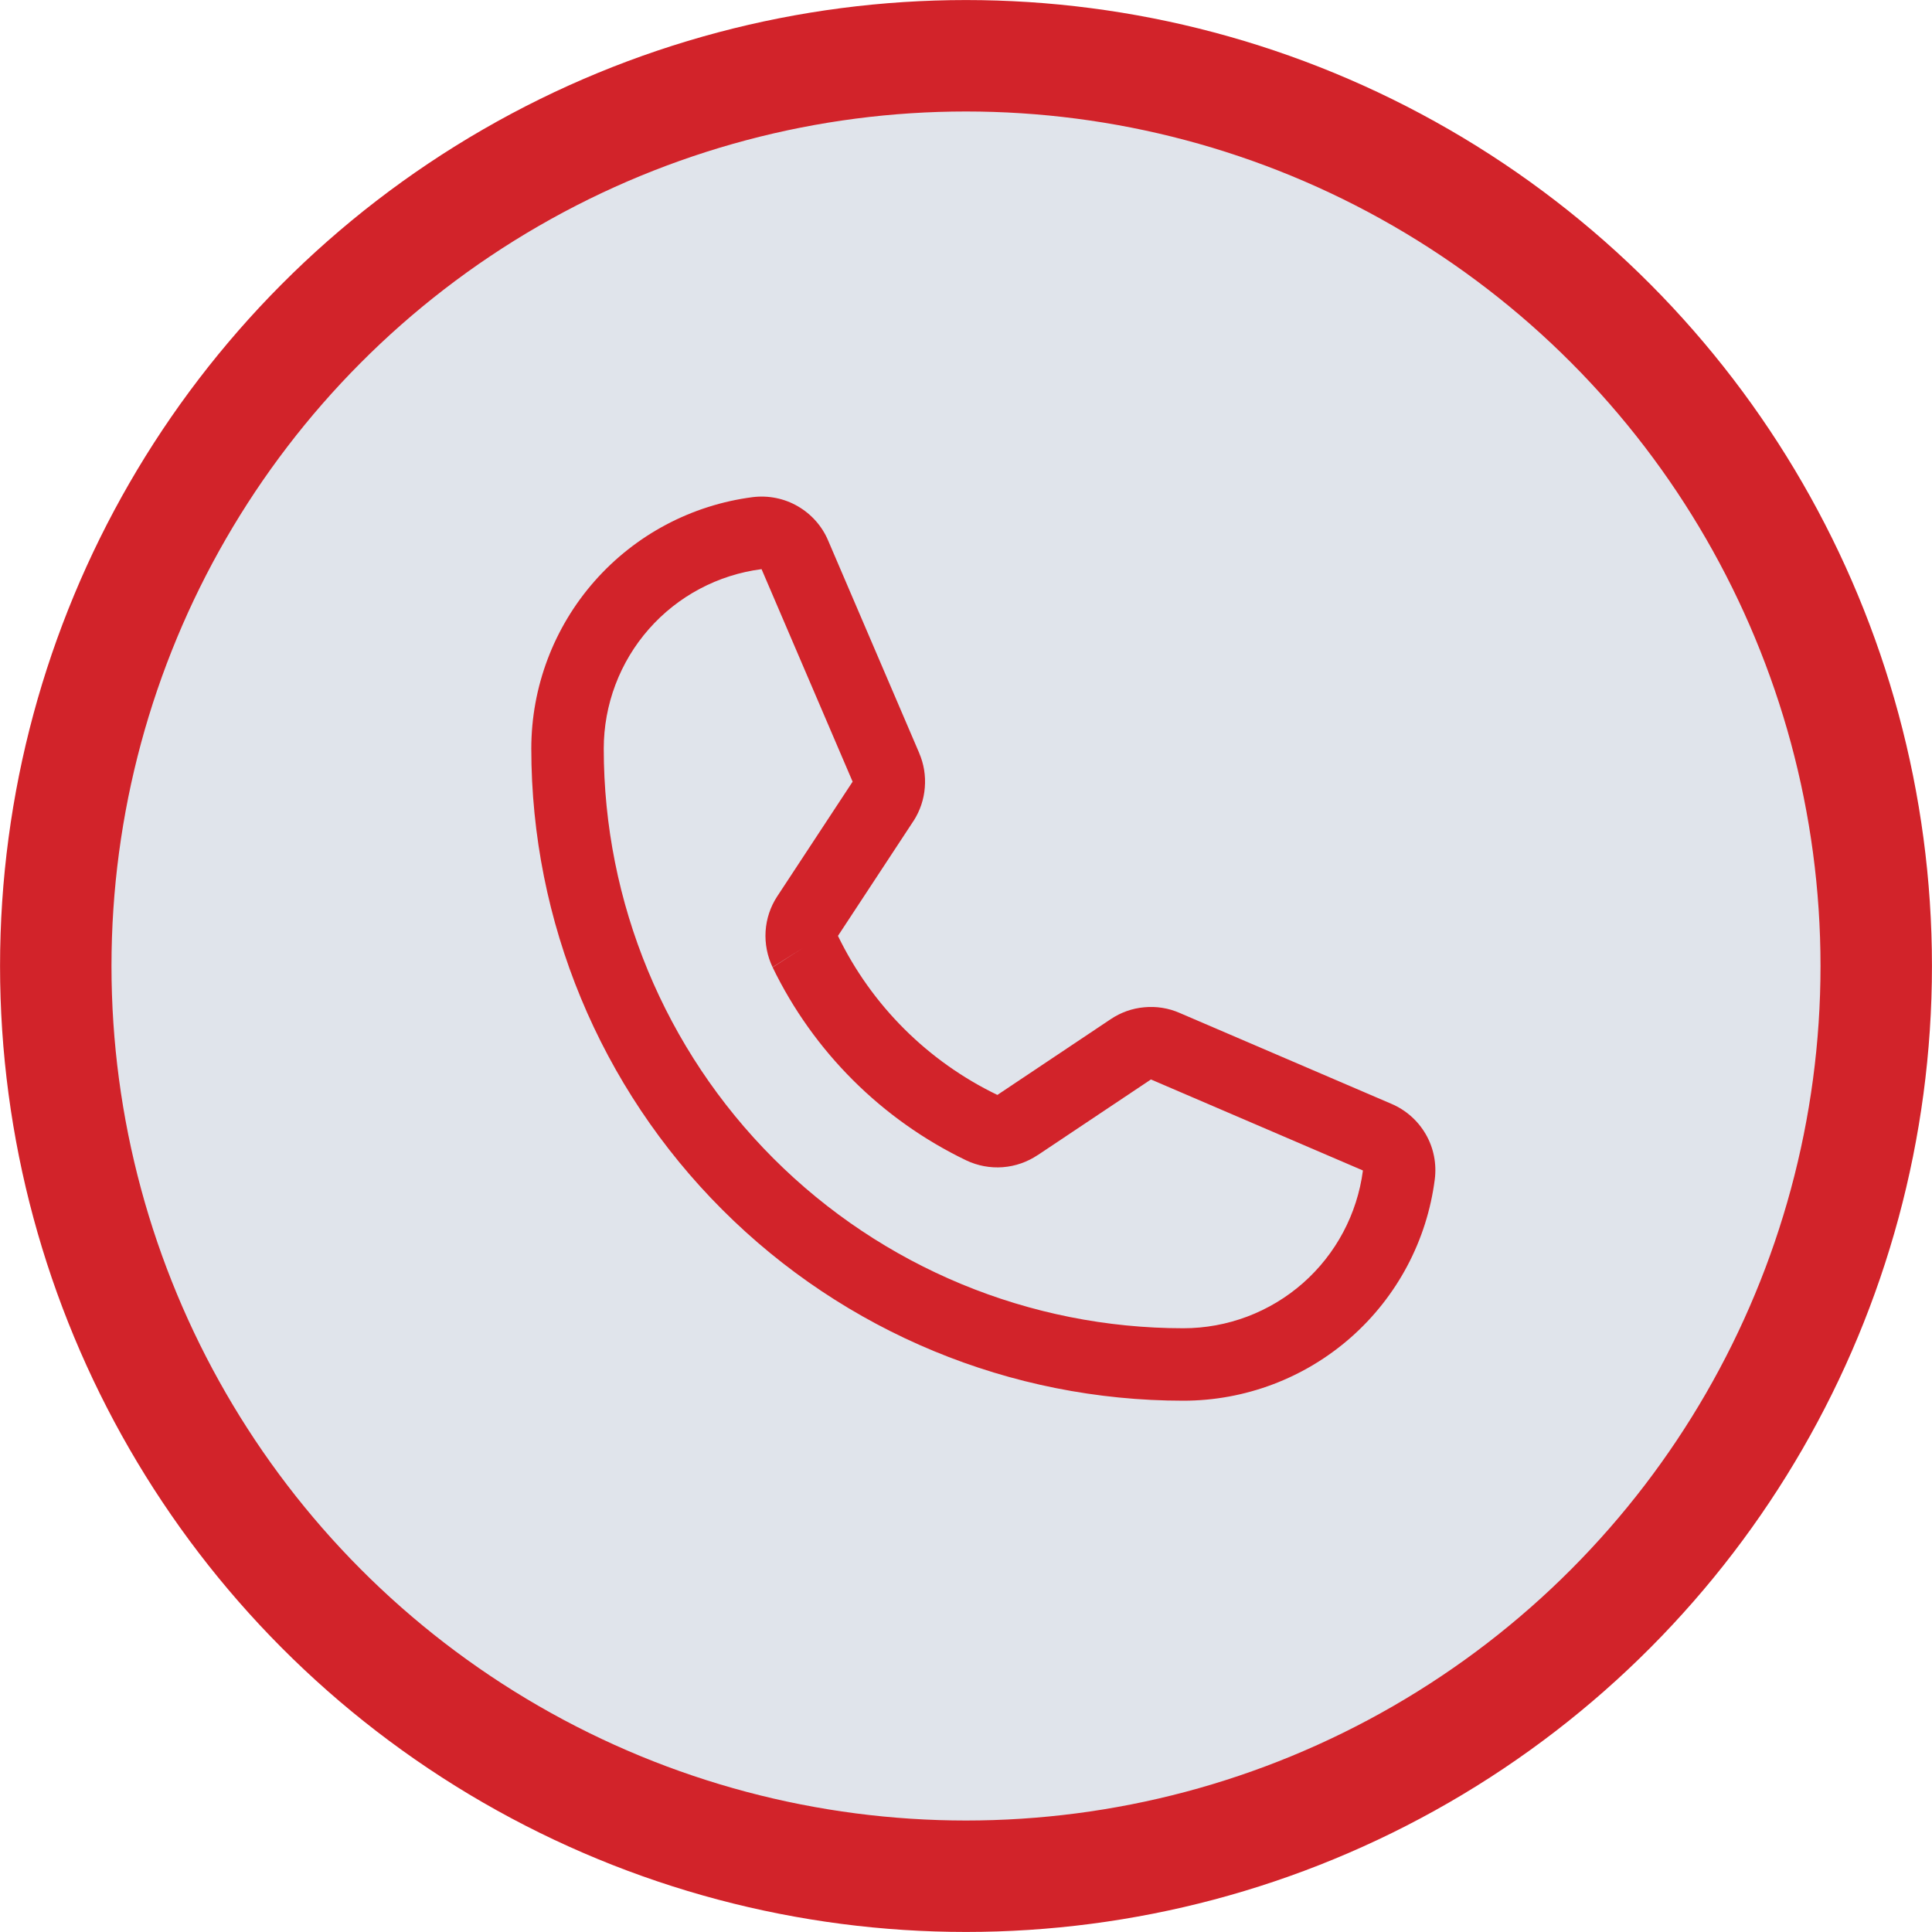 <svg width="22" height="22" viewBox="0 0 22 22" fill="none" xmlns="http://www.w3.org/2000/svg">
<circle cx="11" cy="11" r="10.365" fill="#E0E4EB" stroke="#D2232A" stroke-width="1.269"/>
<path fill-rule="evenodd" clip-rule="evenodd" d="M8.571 5.661C8.749 5.639 8.93 5.675 9.085 5.765C9.24 5.855 9.362 5.992 9.431 6.157L10.466 8.572L10.466 8.573C10.52 8.697 10.542 8.832 10.531 8.967C10.521 9.101 10.477 9.232 10.404 9.346L10.401 9.35L9.542 10.657C9.925 11.448 10.565 12.086 11.357 12.468L11.359 12.467L12.647 11.606C12.761 11.529 12.893 11.482 13.03 11.47C13.168 11.457 13.306 11.479 13.432 11.534L13.434 11.535L15.843 12.569C16.008 12.639 16.145 12.76 16.235 12.915C16.325 13.07 16.361 13.251 16.338 13.43C16.249 14.126 15.909 14.766 15.382 15.23C14.855 15.694 14.177 15.95 13.475 15.95C11.506 15.95 9.617 15.168 8.225 13.775C6.832 12.383 6.05 10.494 6.05 8.525C6.05 7.823 6.306 7.145 6.77 6.618C7.234 6.091 7.874 5.751 8.571 5.661ZM9.144 10.794L8.797 11.013C8.737 10.886 8.709 10.745 8.718 10.604C8.727 10.463 8.772 10.327 8.849 10.209L8.851 10.206L9.709 8.901L9.708 8.899L8.672 6.481C8.176 6.545 7.72 6.787 7.389 7.163C7.058 7.539 6.875 8.024 6.875 8.525M9.144 10.794L8.798 11.015C9.263 11.975 10.04 12.75 11.002 13.213L11.004 13.214C11.133 13.275 11.277 13.302 11.419 13.291C11.562 13.28 11.699 13.232 11.818 13.152L11.819 13.152L13.106 12.292L15.519 13.328L15.52 13.328C15.455 13.824 15.213 14.28 14.837 14.611C14.461 14.942 13.976 15.125 13.475 15.125M6.875 8.525C6.875 10.275 7.57 11.954 8.808 13.192C10.046 14.43 11.725 15.125 13.475 15.125" fill="#D2232A"/>
</svg>
